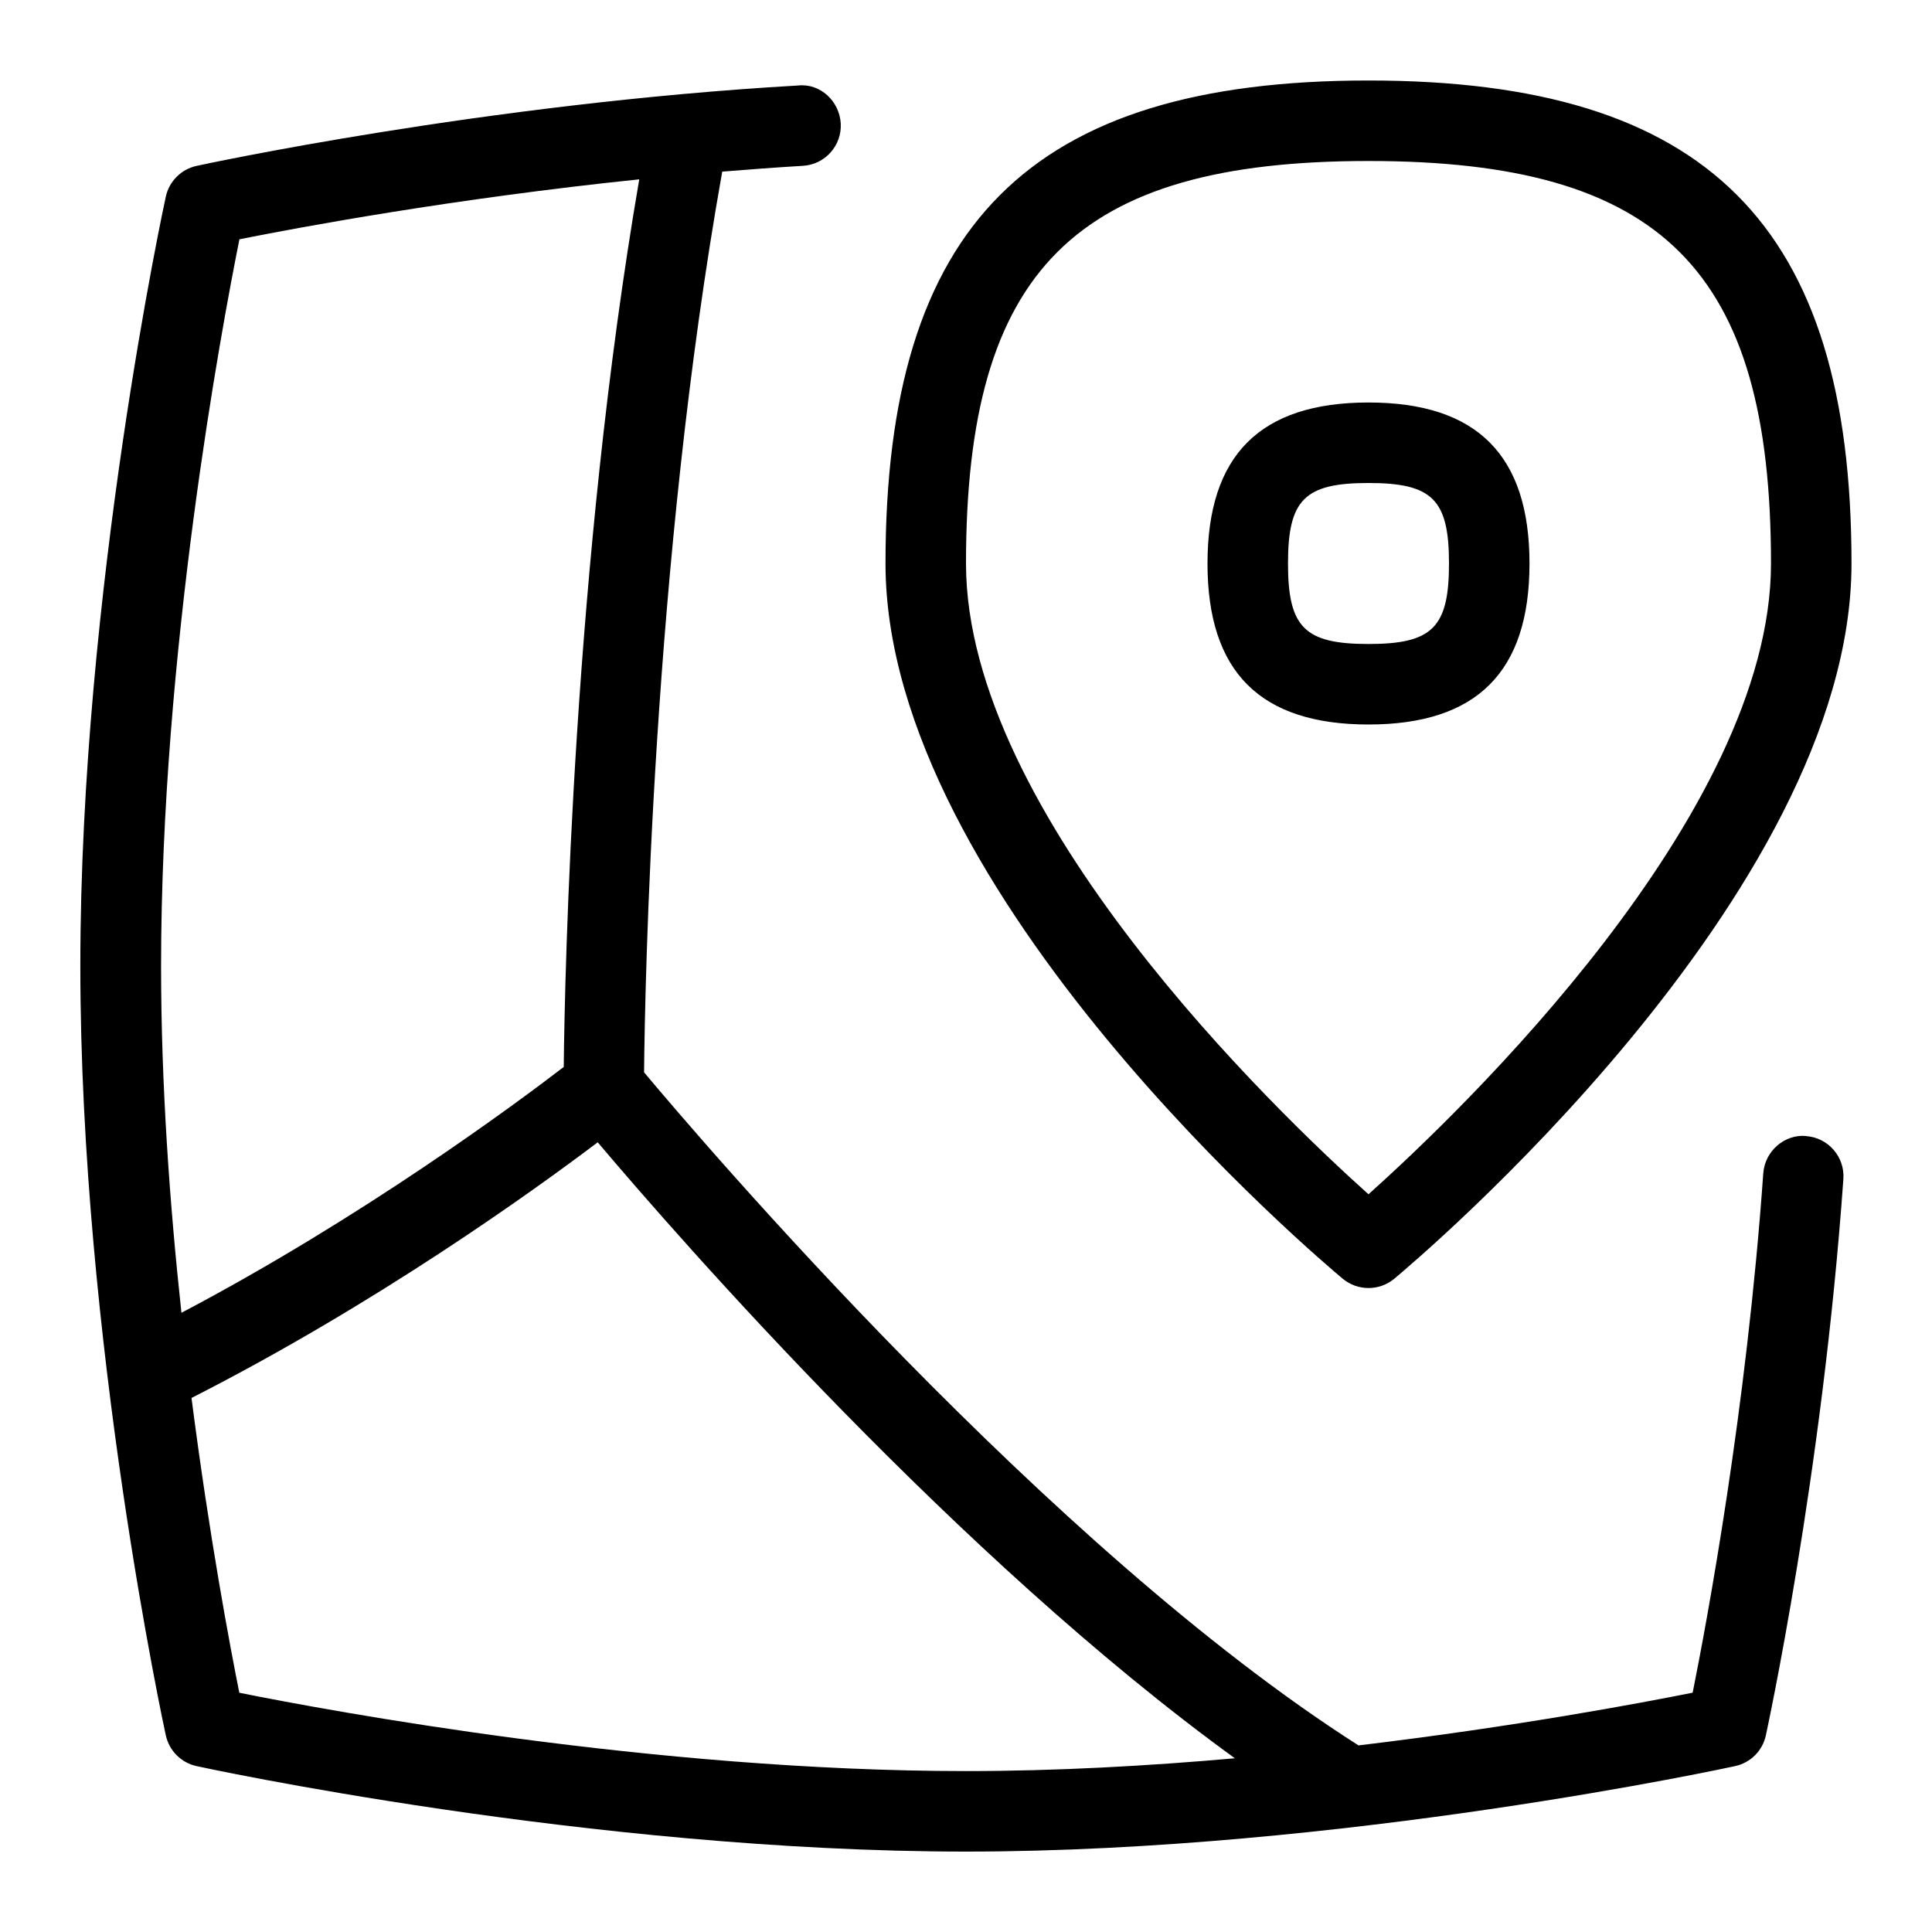 <svg id="Layer_1" viewBox="0 0 24 24" xmlns="http://www.w3.org/2000/svg" data-name="Layer 1"><path d="m16.68 15.885c.186.154.454.154.64 0 .232-.193 5.68-4.769 5.68-8.885 0-4.206-1.794-6-6-6s-6 1.794-6 6c0 4.116 5.448 8.691 5.68 8.885zm.32-13.885c3.645 0 5 1.355 5 5 0 3.119-3.851 6.806-5 7.836-1.149-1.03-5-4.717-5-7.836 0-3.645 1.355-5 5-5zm2 5c0-1.346-.654-2-2-2s-2 .654-2 2 .654 2 2 2 2-.654 2-2zm-3 0c0-.794.206-1 1-1s1 .206 1 1-.206 1-1 1-1-.206-1-1zm6.438 7.112c-.268-.026-.515.188-.534.464-.208 2.939-.7 5.566-.877 6.451-.643.129-2.209.423-4.151.655-3.848-2.451-8.155-7.501-8.875-8.361.009-.993.101-6.314.971-11.189.331-.027.664-.052 1.002-.072.275-.016.486-.252.47-.527-.016-.276-.254-.5-.528-.471-3.912.225-7.439.991-7.475.999-.19.042-.339.19-.381.381-.011.049-1.062 4.891-1.062 9.558s1.051 9.509 1.062 9.558c.042.19.19.339.381.381.048.011 4.891 1.062 9.557 1.062s9.509-1.051 9.557-1.062c.191-.042.34-.19.381-.381.007-.032.703-3.232.963-6.911.02-.275-.188-.515-.463-.534zm-19.465-11.139c.731-.147 2.659-.506 4.968-.745-.821 4.775-.926 9.882-.938 11.026-.579.445-2.489 1.864-4.749 3.054-.146-1.346-.253-2.836-.253-4.307 0-3.879.745-7.892.973-9.027zm0 18.055c-.118-.588-.374-1.95-.594-3.662 2.306-1.173 4.255-2.578 5.046-3.176 1.036 1.225 4.473 5.156 7.915 7.652-1.076.095-2.213.159-3.34.159-3.879 0-7.891-.745-9.027-.973z"/></svg>